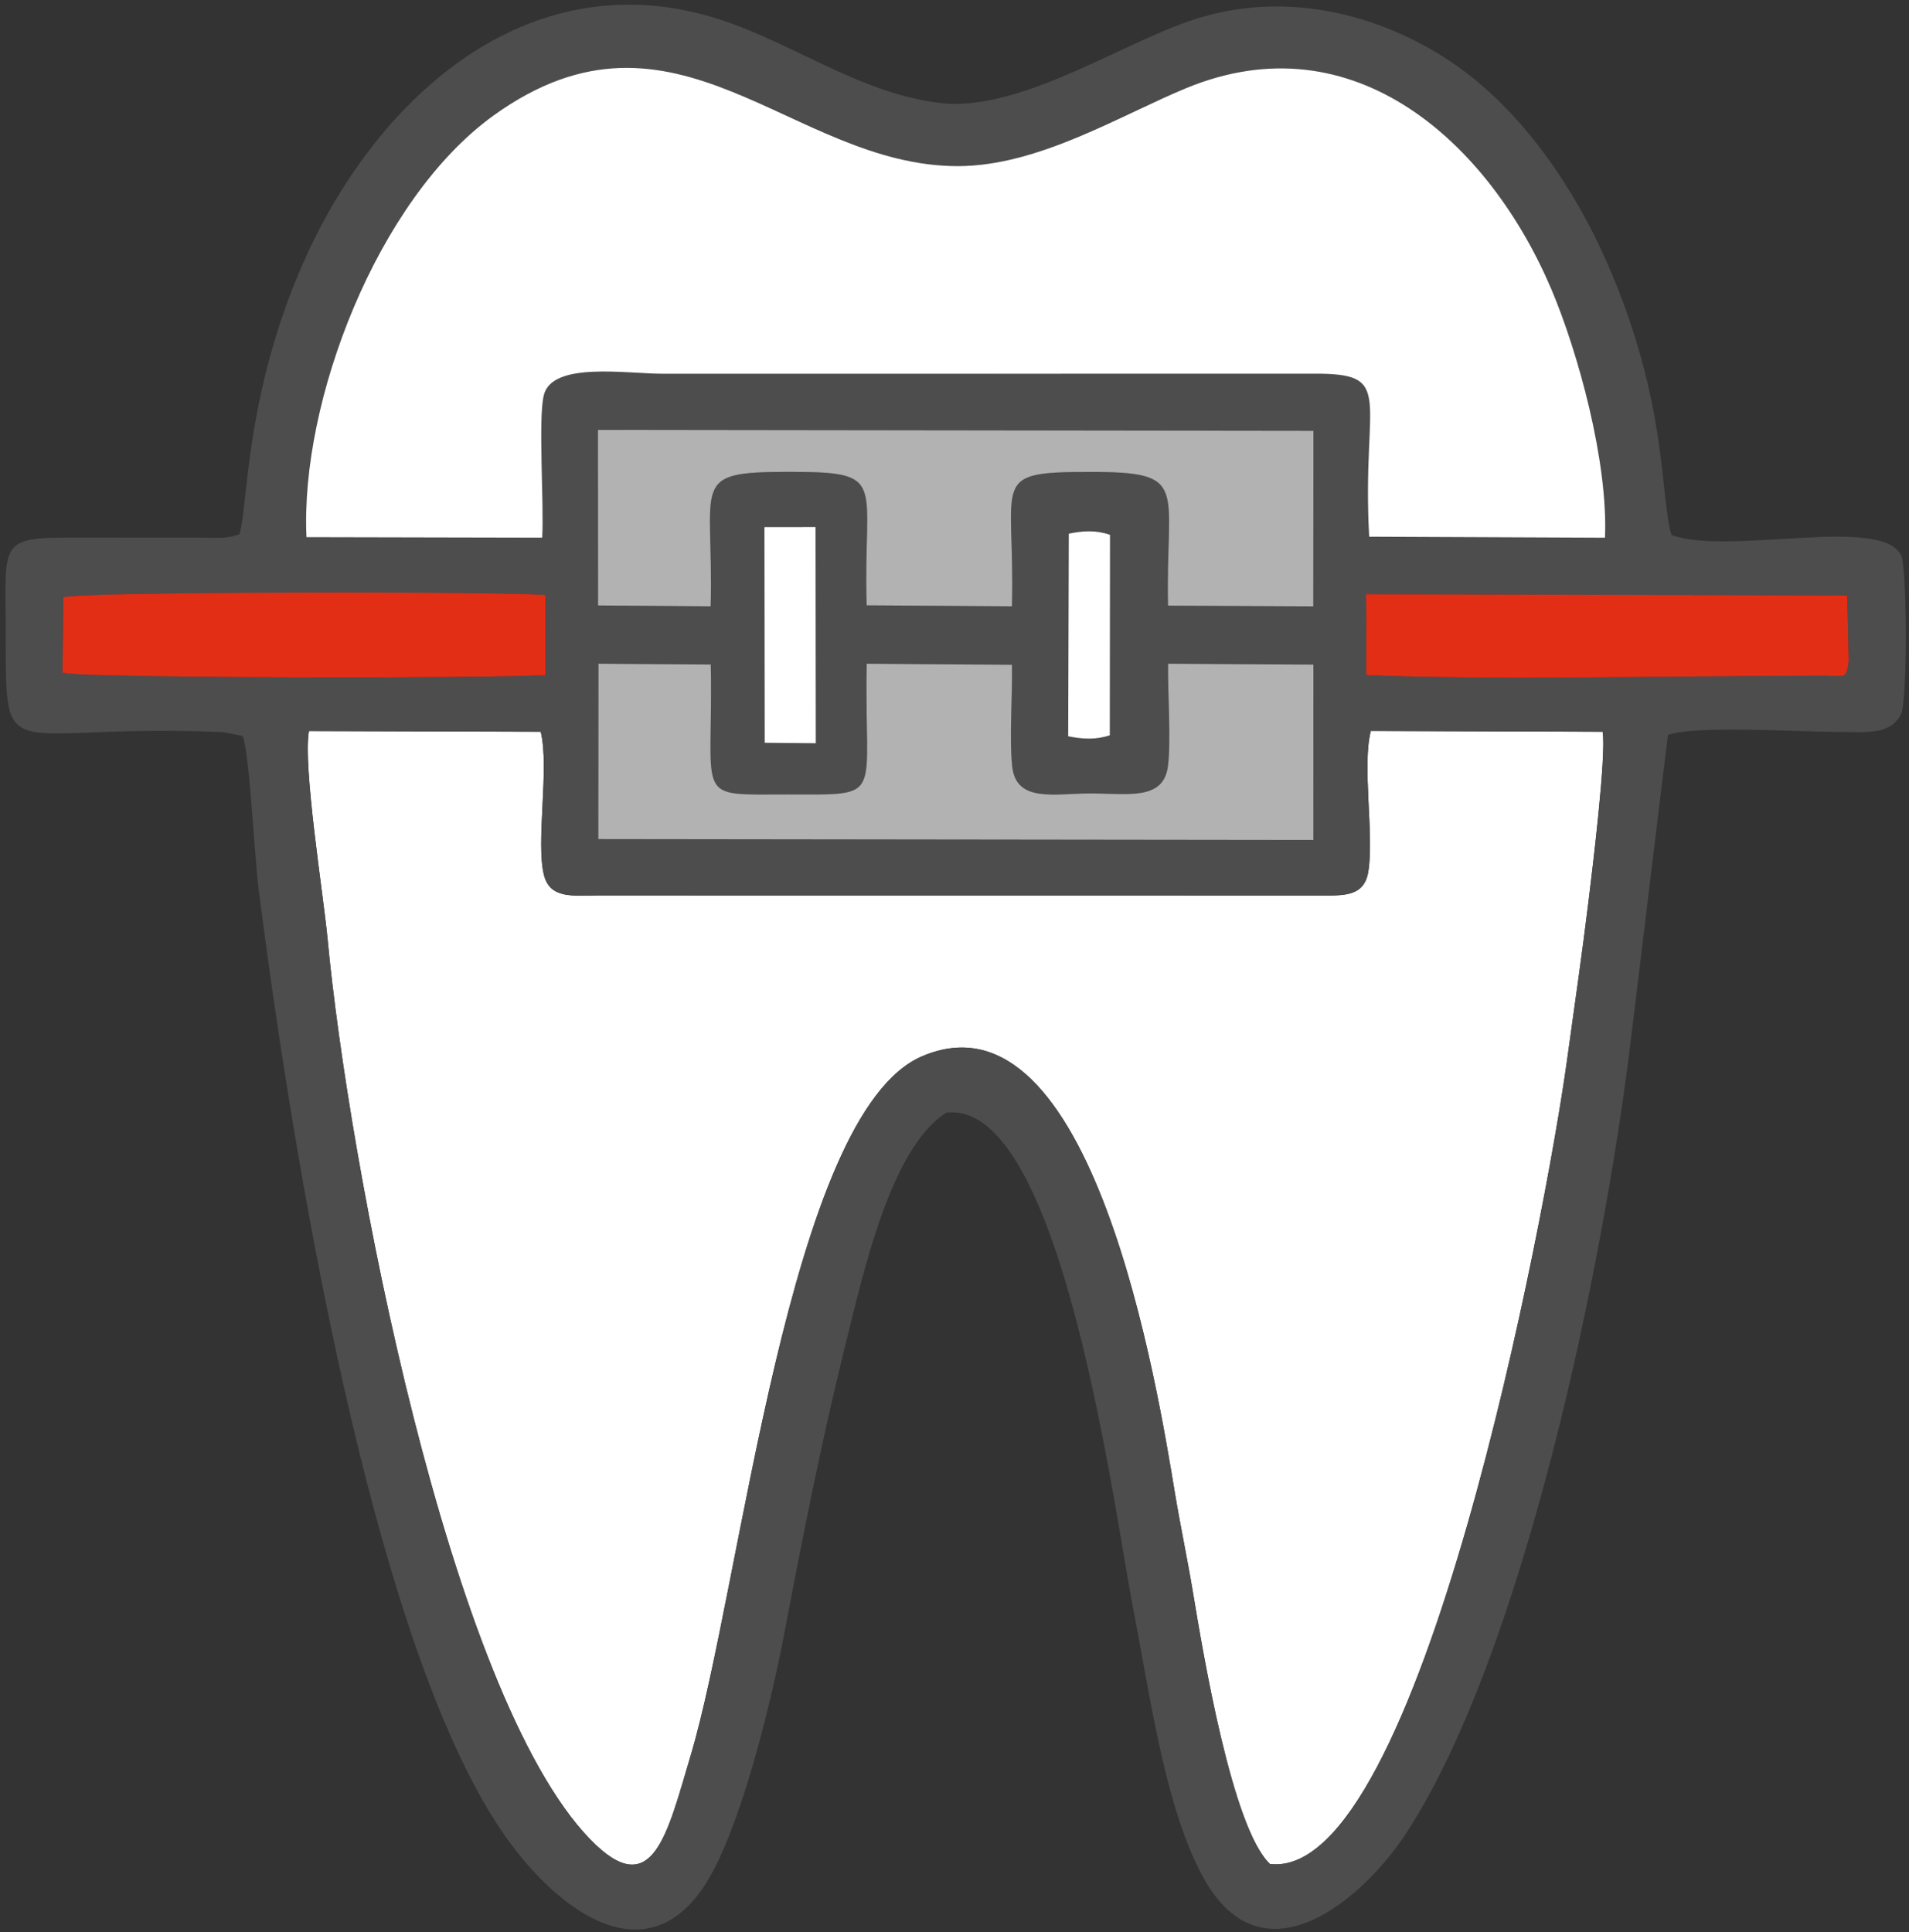<svg width="83" height="84" viewBox="0 0 83 84" fill="none" xmlns="http://www.w3.org/2000/svg">
<rect x="0" y="0" width="83" height="84" fill="#333333" stroke="none"/>
<path fill-rule="evenodd" clip-rule="evenodd" d="M55.219 81.041C61.758 81.786 67.223 52.687 68.125 46.135C68.448 43.792 68.788 41.468 69.068 39.158C69.225 37.865 69.849 32.816 69.679 31.815L59.6 31.78C59.208 33.274 59.75 36.319 59.488 37.905C59.314 38.956 58.478 38.941 57.458 38.934L25.981 38.932C24.908 38.938 23.91 39.087 23.648 38.04C23.29 36.602 23.894 33.387 23.509 31.815L13.433 31.784C13.157 33.289 14.068 38.961 14.239 40.797C15.136 50.43 19.506 73.631 25.663 79.972C28.374 82.764 29.01 79.729 30.013 76.379C32.249 68.907 34.266 48.42 40.085 45.926C47.529 42.733 50.352 60.512 51.084 64.925C51.315 66.317 51.623 67.773 51.858 69.185C52.315 71.944 53.576 79.505 55.219 81.043V81.041Z" fill="white"/>
<path fill-rule="evenodd" clip-rule="evenodd" d="M26.015 28.86L30.9 28.893C31.012 34.911 30.089 34.542 34.289 34.545C38.534 34.547 37.56 34.809 37.679 28.86L43.994 28.904C44.021 30.221 43.873 32.101 44.005 33.329C44.175 34.923 45.877 34.5 47.388 34.5C49.027 34.5 50.567 34.822 50.773 33.333C50.921 32.27 50.764 30.094 50.782 28.86L57.1 28.898L57.097 36.523L26.003 36.486L26.01 28.862L26.015 28.86ZM69.07 39.158C68.79 41.465 68.45 43.791 68.128 46.134C67.226 52.688 61.761 81.787 55.221 81.04C53.578 79.502 52.32 71.943 51.861 69.182C51.626 67.77 51.317 66.314 51.086 64.922C50.354 60.509 47.531 42.73 40.087 45.923C34.269 48.417 32.254 68.904 30.015 76.376C29.012 79.726 28.377 82.761 25.665 79.969C19.509 73.628 15.139 50.427 14.241 40.794C14.069 38.955 13.158 33.286 13.435 31.781L23.512 31.812C23.897 33.386 23.292 36.599 23.651 38.037C23.913 39.084 24.911 38.935 25.983 38.929L57.46 38.931C58.481 38.938 59.316 38.953 59.491 37.902C59.755 36.316 59.213 33.273 59.603 31.777L69.681 31.812C69.852 32.813 69.227 37.862 69.07 39.156V39.158ZM33.237 22.917L35.46 22.915L35.473 32.313L33.248 32.293L33.239 22.915L33.237 22.917ZM46.47 23.202C47.095 23.071 47.657 23.038 48.263 23.253L48.254 31.968C47.663 32.164 47.093 32.141 46.443 32.01L46.47 23.202ZM2.756 25.97C3.448 25.719 21.962 25.696 23.709 25.877L23.706 29.347C21.877 29.503 3.45 29.491 2.714 29.249L2.756 25.972V25.97ZM59.397 25.837L80.316 25.888L80.376 28.744C80.278 29.556 80.204 29.376 79.344 29.376C74.378 29.376 63.711 29.571 59.401 29.342L59.406 26.659L59.399 25.837H59.397ZM25.999 18.689L57.106 18.729L57.1 26.359L50.784 26.33C50.67 21.161 51.783 20.512 47.39 20.514C42.951 20.516 44.142 20.848 43.999 26.357L37.681 26.317C37.517 20.897 38.681 20.512 34.289 20.512C29.919 20.512 31.036 20.959 30.9 26.357L26.003 26.321L25.999 18.687V18.689ZM13.325 23.351C13.046 17.475 16.388 8.674 21.459 5.019C29.384 -0.69 34.403 7.22 41.639 7.22C45.158 7.22 48.707 5.012 51.577 3.827C58.875 0.817 64.758 6.221 67.454 12.58C68.6 15.283 69.923 20.052 69.782 23.375L59.529 23.331C59.195 17.271 60.704 16.224 57.138 16.246L28.858 16.248C27.241 16.248 24.002 15.703 23.644 17.182C23.391 18.224 23.662 21.908 23.574 23.373L13.325 23.351ZM41.142 48.377C46.161 47.757 48.44 65.698 49.273 69.962C49.998 73.677 50.668 78.699 52.354 81.692C54.984 86.358 59.332 82.439 61.089 79.775C66.176 72.065 69.704 55.218 70.926 45.058C71.058 43.962 72.509 31.977 72.522 31.952C73.635 31.53 78.22 31.817 79.821 31.819C81.115 31.821 82.149 31.988 82.646 31.068C82.946 30.512 82.915 24.64 82.657 24.138C81.766 22.395 75.164 24.167 72.677 23.262C72.164 21.666 72.554 17.562 69.894 11.47C68.41 8.071 66.205 4.985 63.628 3.071C60.877 1.026 56.596 -0.557 52.172 0.766C49.027 1.708 44.733 4.69 41.184 4.51C37.273 4.165 34.166 1.555 30.474 0.608C22.585 -1.417 16.263 4.45 13.191 11.41C10.614 17.246 10.793 22.108 10.406 23.231L10.135 23.313C9.92 23.353 9.94 23.36 9.69 23.378C9.425 23.395 9.005 23.375 8.725 23.373L3.294 23.371C-0.134 23.369 0.249 23.522 0.249 27.611C0.249 33.558 0.123 31.425 9.694 31.83L10.556 31.999C10.863 32.871 11.064 37.255 11.243 38.653C12.703 50.078 16.126 71.154 21.77 79.544C23.973 82.819 27.864 85.967 30.541 82.116C32.108 79.862 33.501 74.173 34.112 70.954C34.862 67.001 35.722 62.648 36.691 58.733C37.56 55.227 38.724 49.92 41.142 48.375V48.377Z" fill="#4D4D4D"/>
<path fill-rule="evenodd" clip-rule="evenodd" d="M13.325 23.354L23.574 23.376C23.662 21.911 23.391 18.227 23.644 17.184C24.002 15.706 27.241 16.251 28.858 16.251L57.138 16.248C60.704 16.228 59.195 17.276 59.529 23.334L69.782 23.378C69.923 20.055 68.6 15.286 67.454 12.582C64.758 6.226 58.877 0.82 51.577 3.83C48.709 5.012 45.158 7.222 41.639 7.222C34.403 7.222 29.384 -0.688 21.459 5.021C16.388 8.676 13.045 17.478 13.325 23.354Z" fill="white"/>
<path fill-rule="evenodd" clip-rule="evenodd" d="M26.008 36.481L57.102 36.519L57.104 28.893L50.786 28.856C50.766 30.09 50.923 32.266 50.777 33.329C50.571 34.818 49.031 34.496 47.392 34.496C45.879 34.496 44.179 34.918 44.009 33.324C43.877 32.097 44.025 30.218 43.998 28.9L37.683 28.856C37.564 34.805 38.536 34.543 34.293 34.54C30.093 34.538 31.016 34.909 30.904 28.889L26.019 28.856L26.012 36.479L26.008 36.481Z" fill="#B2B2B2"/>
<path fill-rule="evenodd" clip-rule="evenodd" d="M26.003 26.324L30.899 26.359C31.038 20.961 29.919 20.514 34.289 20.514C38.681 20.514 37.517 20.899 37.681 26.319L43.998 26.359C44.142 20.85 42.951 20.519 47.39 20.517C51.782 20.514 50.67 21.161 50.784 26.332L57.099 26.361L57.106 18.731L25.999 18.691L26.003 26.326V26.324Z" fill="#B2B2B2"/>
<path fill-rule="evenodd" clip-rule="evenodd" d="M2.716 29.248C3.455 29.492 21.88 29.501 23.709 29.346L23.711 25.874C21.965 25.697 3.45 25.716 2.758 25.968L2.716 29.245V29.248Z" fill="#E32E16"/>
<path fill-rule="evenodd" clip-rule="evenodd" d="M59.405 26.659L59.401 29.343C63.71 29.574 74.378 29.378 79.344 29.376C80.205 29.376 80.277 29.558 80.376 28.744L80.315 25.887L59.396 25.836L59.403 26.659H59.405Z" fill="#E32E16"/>
<path fill-rule="evenodd" clip-rule="evenodd" d="M33.248 32.293L35.47 32.313L35.459 22.915L33.236 22.918L33.248 32.293Z" fill="white"/>
<path fill-rule="evenodd" clip-rule="evenodd" d="M46.443 32.011C47.092 32.142 47.662 32.164 48.253 31.968L48.262 23.253C47.656 23.04 47.094 23.073 46.469 23.202L46.443 32.011Z" fill="white"/>
</svg>
